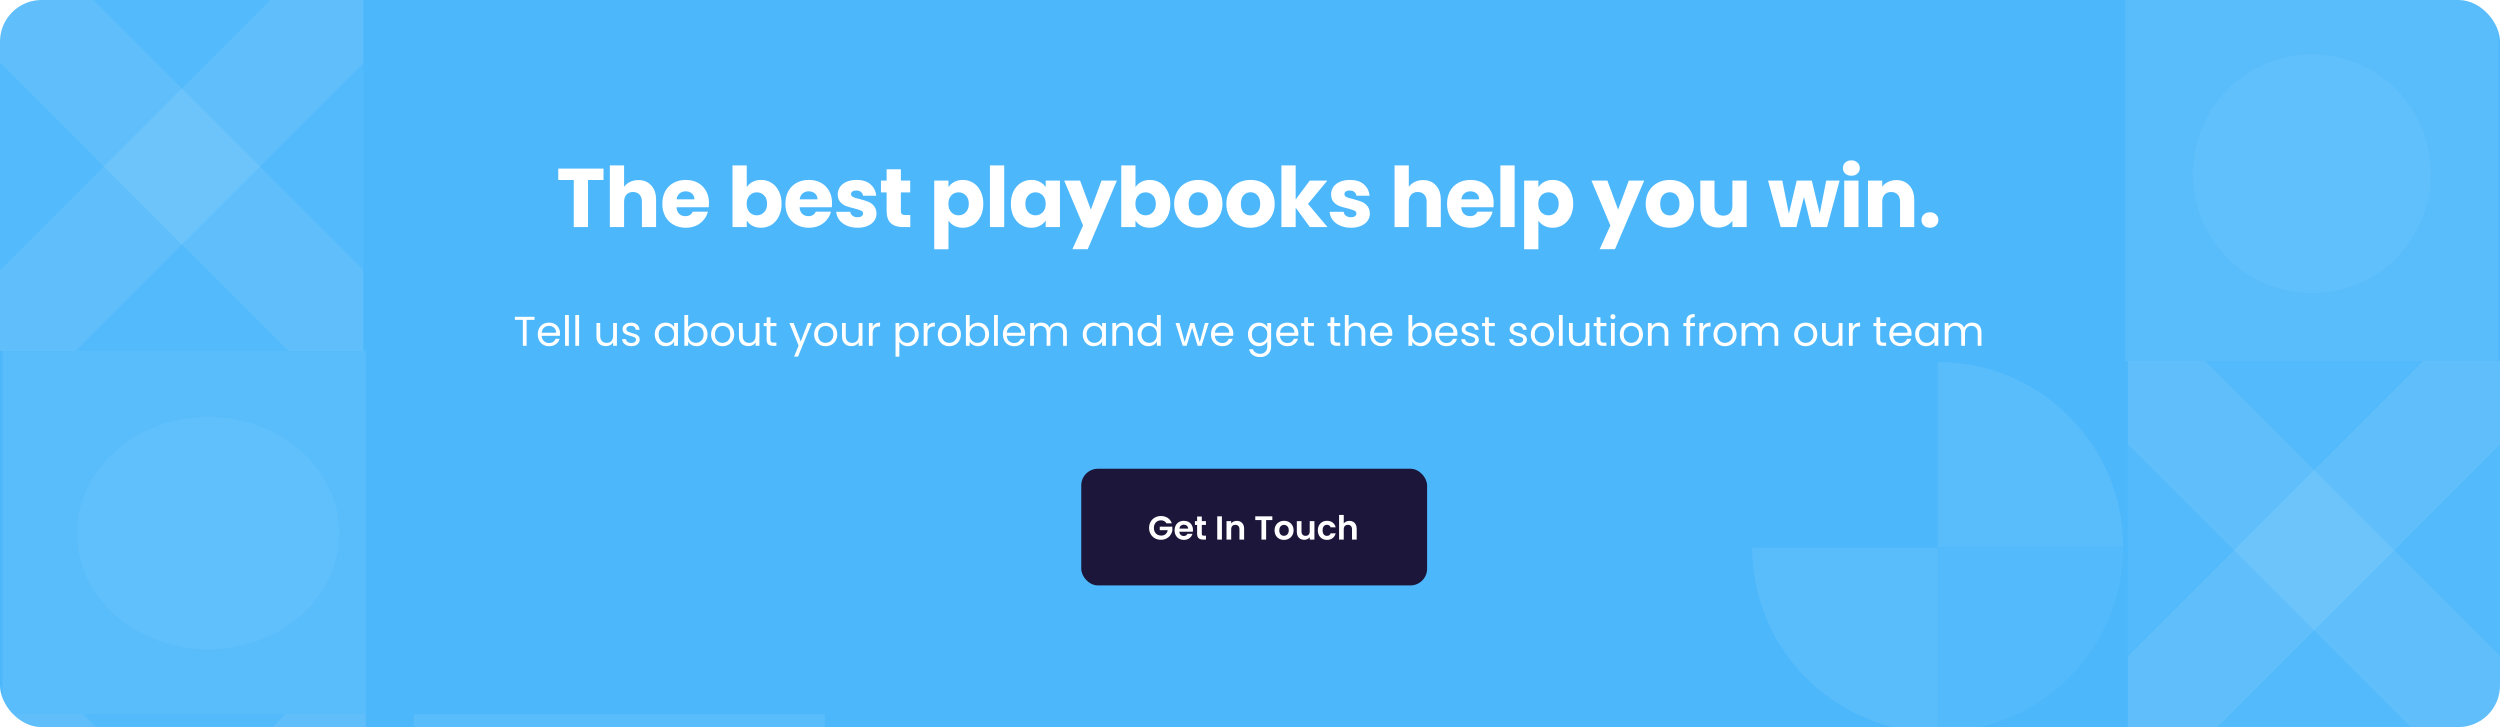 <svg width="1200" height="349" viewBox="0 0 1200 349" fill="none" xmlns="http://www.w3.org/2000/svg">
<g clip-path="url(#clip0_563_1544)">
<rect width="1200" height="349" rx="20" fill="#4CB7FB"/>
<rect x="175.588" y="342.821" width="174.411" height="174.411" transform="rotate(180 175.588 342.821)" fill="white" fill-opacity="0.08"/>
<path d="M99.922 200.097C65.167 200.097 36.992 225.078 36.992 255.894C36.992 286.71 65.167 311.691 99.922 311.691C134.678 311.691 162.854 286.71 162.854 255.894C162.854 225.078 134.678 200.097 99.922 200.097Z" fill="white" fill-opacity="0.04"/>
<path d="M198.592 430.027V342.822H395.852V517.232H198.592V430.027Z" fill="white" fill-opacity="0.08"/>
<g clip-path="url(#clip1_563_1544)">
<rect x="176.078" y="520.768" width="176.767" height="179.124" transform="rotate(180 176.078 520.768)" fill="white" fill-opacity="0.04"/>
<rect x="232.275" y="535.131" width="52.903" height="353.813" transform="rotate(135 232.275 535.131)" fill="white" fill-opacity="0.08"/>
<rect width="52.903" height="353.813" transform="matrix(0.707 0.707 0.707 -0.707 -55.316 535.131)" fill="white" fill-opacity="0.08"/>
</g>
<g clip-path="url(#clip2_563_1544)">
<rect x="174.895" y="171.946" width="176.767" height="179.124" transform="rotate(180 174.895 171.946)" fill="white" fill-opacity="0.04"/>
<rect x="231.098" y="186.31" width="52.903" height="353.813" transform="rotate(135 231.098 186.31)" fill="white" fill-opacity="0.08"/>
<rect width="52.903" height="353.813" transform="matrix(0.707 0.707 0.707 -0.707 -56.494 186.31)" fill="white" fill-opacity="0.08"/>
</g>
<path d="M289.689 80.92V86.4H282.249V109H275.409V86.4H267.969V80.92H289.689ZM306.441 86.44C309.001 86.44 311.055 87.293 312.601 89C314.148 90.68 314.921 93 314.921 95.96V109H308.121V96.88C308.121 95.387 307.735 94.227 306.961 93.4C306.188 92.573 305.148 92.16 303.841 92.16C302.535 92.16 301.495 92.573 300.721 93.4C299.948 94.227 299.561 95.387 299.561 96.88V109H292.721V79.4H299.561V89.68C300.255 88.693 301.201 87.907 302.401 87.32C303.601 86.733 304.948 86.44 306.441 86.44ZM340.315 97.48C340.315 98.12 340.275 98.787 340.195 99.48H324.715C324.821 100.867 325.261 101.933 326.035 102.68C326.835 103.4 327.808 103.76 328.955 103.76C330.661 103.76 331.848 103.04 332.515 101.6H339.795C339.421 103.067 338.741 104.387 337.755 105.56C336.795 106.733 335.581 107.653 334.115 108.32C332.648 108.987 331.008 109.32 329.195 109.32C327.008 109.32 325.061 108.853 323.355 107.92C321.648 106.987 320.315 105.653 319.355 103.92C318.395 102.187 317.915 100.16 317.915 97.84C317.915 95.52 318.381 93.493 319.315 91.76C320.275 90.027 321.608 88.693 323.315 87.76C325.021 86.827 326.981 86.36 329.195 86.36C331.355 86.36 333.275 86.813 334.955 87.72C336.635 88.627 337.941 89.92 338.875 91.6C339.835 93.28 340.315 95.24 340.315 97.48ZM333.315 95.68C333.315 94.507 332.915 93.573 332.115 92.88C331.315 92.187 330.315 91.84 329.115 91.84C327.968 91.84 326.995 92.173 326.195 92.84C325.421 93.507 324.941 94.453 324.755 95.68H333.315ZM358.44 89.84C359.08 88.8 360 87.96 361.2 87.32C362.4 86.68 363.773 86.36 365.32 86.36C367.16 86.36 368.826 86.827 370.32 87.76C371.813 88.693 372.986 90.027 373.84 91.76C374.72 93.493 375.16 95.507 375.16 97.8C375.16 100.093 374.72 102.12 373.84 103.88C372.986 105.613 371.813 106.96 370.32 107.92C368.826 108.853 367.16 109.32 365.32 109.32C363.746 109.32 362.373 109.013 361.2 108.4C360.026 107.76 359.106 106.92 358.44 105.88V109H351.6V79.4H358.44V89.84ZM368.2 97.8C368.2 96.093 367.72 94.76 366.76 93.8C365.826 92.813 364.666 92.32 363.28 92.32C361.92 92.32 360.76 92.813 359.8 93.8C358.866 94.787 358.4 96.133 358.4 97.84C358.4 99.547 358.866 100.893 359.8 101.88C360.76 102.867 361.92 103.36 363.28 103.36C364.64 103.36 365.8 102.867 366.76 101.88C367.72 100.867 368.2 99.507 368.2 97.8ZM399.388 97.48C399.388 98.12 399.348 98.787 399.268 99.48H383.788C383.895 100.867 384.335 101.933 385.108 102.68C385.908 103.4 386.881 103.76 388.028 103.76C389.735 103.76 390.921 103.04 391.588 101.6H398.868C398.495 103.067 397.815 104.387 396.828 105.56C395.868 106.733 394.655 107.653 393.188 108.32C391.721 108.987 390.081 109.32 388.268 109.32C386.081 109.32 384.135 108.853 382.428 107.92C380.721 106.987 379.388 105.653 378.428 103.92C377.468 102.187 376.988 100.16 376.988 97.84C376.988 95.52 377.455 93.493 378.388 91.76C379.348 90.027 380.681 88.693 382.388 87.76C384.095 86.827 386.055 86.36 388.268 86.36C390.428 86.36 392.348 86.813 394.028 87.72C395.708 88.627 397.015 89.92 397.948 91.6C398.908 93.28 399.388 95.24 399.388 97.48ZM392.388 95.68C392.388 94.507 391.988 93.573 391.188 92.88C390.388 92.187 389.388 91.84 388.188 91.84C387.041 91.84 386.068 92.173 385.268 92.84C384.495 93.507 384.015 94.453 383.828 95.68H392.388ZM411.676 109.32C409.73 109.32 407.996 108.987 406.476 108.32C404.956 107.653 403.756 106.747 402.876 105.6C401.996 104.427 401.503 103.12 401.396 101.68H408.156C408.236 102.453 408.596 103.08 409.236 103.56C409.876 104.04 410.663 104.28 411.596 104.28C412.45 104.28 413.103 104.12 413.556 103.8C414.036 103.453 414.276 103.013 414.276 102.48C414.276 101.84 413.943 101.373 413.276 101.08C412.61 100.76 411.53 100.413 410.036 100.04C408.436 99.667 407.103 99.28 406.036 98.88C404.97 98.453 404.05 97.8 403.276 96.92C402.503 96.013 402.116 94.8 402.116 93.28C402.116 92 402.463 90.84 403.156 89.8C403.876 88.733 404.916 87.893 406.276 87.28C407.663 86.667 409.303 86.36 411.196 86.36C413.996 86.36 416.196 87.053 417.796 88.44C419.423 89.827 420.356 91.667 420.596 93.96H414.276C414.17 93.187 413.823 92.573 413.236 92.12C412.676 91.667 411.93 91.44 410.996 91.44C410.196 91.44 409.583 91.6 409.156 91.92C408.73 92.213 408.516 92.627 408.516 93.16C408.516 93.8 408.85 94.28 409.516 94.6C410.21 94.92 411.276 95.24 412.716 95.56C414.37 95.987 415.716 96.413 416.756 96.84C417.796 97.24 418.703 97.907 419.476 98.84C420.276 99.747 420.69 100.973 420.716 102.52C420.716 103.827 420.343 105 419.596 106.04C418.876 107.053 417.823 107.853 416.436 108.44C415.076 109.027 413.49 109.32 411.676 109.32ZM436.941 103.2V109H433.461C430.981 109 429.048 108.4 427.661 107.2C426.274 105.973 425.581 103.987 425.581 101.24V92.36H422.861V86.68H425.581V81.24H432.421V86.68H436.901V92.36H432.421V101.32C432.421 101.987 432.581 102.467 432.901 102.76C433.221 103.053 433.754 103.2 434.501 103.2H436.941ZM455.268 89.84C455.934 88.8 456.854 87.96 458.028 87.32C459.201 86.68 460.574 86.36 462.148 86.36C463.988 86.36 465.654 86.827 467.148 87.76C468.641 88.693 469.814 90.027 470.668 91.76C471.548 93.493 471.988 95.507 471.988 97.8C471.988 100.093 471.548 102.12 470.668 103.88C469.814 105.613 468.641 106.96 467.148 107.92C465.654 108.853 463.988 109.32 462.148 109.32C460.601 109.32 459.228 109 458.028 108.36C456.854 107.72 455.934 106.893 455.268 105.88V119.64H448.428V86.68H455.268V89.84ZM465.028 97.8C465.028 96.093 464.548 94.76 463.588 93.8C462.654 92.813 461.494 92.32 460.108 92.32C458.748 92.32 457.588 92.813 456.628 93.8C455.694 94.787 455.228 96.133 455.228 97.84C455.228 99.547 455.694 100.893 456.628 101.88C457.588 102.867 458.748 103.36 460.108 103.36C461.468 103.36 462.628 102.867 463.588 101.88C464.548 100.867 465.028 99.507 465.028 97.8ZM482.016 79.4V109H475.176V79.4H482.016ZM485.213 97.8C485.213 95.507 485.64 93.493 486.493 91.76C487.373 90.027 488.56 88.693 490.053 87.76C491.546 86.827 493.213 86.36 495.053 86.36C496.626 86.36 498 86.68 499.173 87.32C500.373 87.96 501.293 88.8 501.933 89.84V86.68H508.773V109H501.933V105.84C501.266 106.88 500.333 107.72 499.133 108.36C497.96 109 496.586 109.32 495.013 109.32C493.2 109.32 491.546 108.853 490.053 107.92C488.56 106.96 487.373 105.613 486.493 103.88C485.64 102.12 485.213 100.093 485.213 97.8ZM501.933 97.84C501.933 96.133 501.453 94.787 500.493 93.8C499.56 92.813 498.413 92.32 497.053 92.32C495.693 92.32 494.533 92.813 493.573 93.8C492.64 94.76 492.173 96.093 492.173 97.8C492.173 99.507 492.64 100.867 493.573 101.88C494.533 102.867 495.693 103.36 497.053 103.36C498.413 103.36 499.56 102.867 500.493 101.88C501.453 100.893 501.933 99.547 501.933 97.84ZM536.121 86.68L522.121 119.6H514.761L519.881 108.24L510.801 86.68H518.441L523.601 100.64L528.721 86.68H536.121ZM545.035 89.84C545.675 88.8 546.595 87.96 547.795 87.32C548.995 86.68 550.368 86.36 551.915 86.36C553.755 86.36 555.422 86.827 556.915 87.76C558.408 88.693 559.582 90.027 560.435 91.76C561.315 93.493 561.755 95.507 561.755 97.8C561.755 100.093 561.315 102.12 560.435 103.88C559.582 105.613 558.408 106.96 556.915 107.92C555.422 108.853 553.755 109.32 551.915 109.32C550.342 109.32 548.968 109.013 547.795 108.4C546.622 107.76 545.702 106.92 545.035 105.88V109H538.195V79.4H545.035V89.84ZM554.795 97.8C554.795 96.093 554.315 94.76 553.355 93.8C552.422 92.813 551.262 92.32 549.875 92.32C548.515 92.32 547.355 92.813 546.395 93.8C545.462 94.787 544.995 96.133 544.995 97.84C544.995 99.547 545.462 100.893 546.395 101.88C547.355 102.867 548.515 103.36 549.875 103.36C551.235 103.36 552.395 102.867 553.355 101.88C554.315 100.867 554.795 99.507 554.795 97.8ZM575.103 109.32C572.917 109.32 570.943 108.853 569.183 107.92C567.45 106.987 566.077 105.653 565.063 103.92C564.077 102.187 563.583 100.16 563.583 97.84C563.583 95.547 564.09 93.533 565.103 91.8C566.117 90.04 567.503 88.693 569.263 87.76C571.023 86.827 572.997 86.36 575.183 86.36C577.37 86.36 579.343 86.827 581.103 87.76C582.863 88.693 584.25 90.04 585.263 91.8C586.277 93.533 586.783 95.547 586.783 97.84C586.783 100.133 586.263 102.16 585.223 103.92C584.21 105.653 582.81 106.987 581.023 107.92C579.263 108.853 577.29 109.32 575.103 109.32ZM575.103 103.4C576.41 103.4 577.517 102.92 578.423 101.96C579.357 101 579.823 99.627 579.823 97.84C579.823 96.053 579.37 94.68 578.463 93.72C577.583 92.76 576.49 92.28 575.183 92.28C573.85 92.28 572.743 92.76 571.863 93.72C570.983 94.653 570.543 96.027 570.543 97.84C570.543 99.627 570.97 101 571.823 101.96C572.703 102.92 573.797 103.4 575.103 103.4ZM600.172 109.32C597.985 109.32 596.012 108.853 594.252 107.92C592.519 106.987 591.145 105.653 590.132 103.92C589.145 102.187 588.652 100.16 588.652 97.84C588.652 95.547 589.159 93.533 590.172 91.8C591.185 90.04 592.572 88.693 594.332 87.76C596.092 86.827 598.065 86.36 600.252 86.36C602.439 86.36 604.412 86.827 606.172 87.76C607.932 88.693 609.319 90.04 610.332 91.8C611.345 93.533 611.852 95.547 611.852 97.84C611.852 100.133 611.332 102.16 610.292 103.92C609.279 105.653 607.879 106.987 606.092 107.92C604.332 108.853 602.359 109.32 600.172 109.32ZM600.172 103.4C601.479 103.4 602.585 102.92 603.492 101.96C604.425 101 604.892 99.627 604.892 97.84C604.892 96.053 604.439 94.68 603.532 93.72C602.652 92.76 601.559 92.28 600.252 92.28C598.919 92.28 597.812 92.76 596.932 93.72C596.052 94.653 595.612 96.027 595.612 97.84C595.612 99.627 596.039 101 596.892 101.96C597.772 102.92 598.865 103.4 600.172 103.4ZM628.721 109L621.921 99.64V109H615.081V79.4H621.921V95.76L628.681 86.68H637.121L627.841 97.88L637.201 109H628.721ZM648.487 109.32C646.541 109.32 644.807 108.987 643.287 108.32C641.767 107.653 640.567 106.747 639.687 105.6C638.807 104.427 638.314 103.12 638.207 101.68H644.967C645.047 102.453 645.407 103.08 646.047 103.56C646.687 104.04 647.474 104.28 648.407 104.28C649.261 104.28 649.914 104.12 650.367 103.8C650.847 103.453 651.087 103.013 651.087 102.48C651.087 101.84 650.754 101.373 650.087 101.08C649.421 100.76 648.341 100.413 646.847 100.04C645.247 99.667 643.914 99.28 642.847 98.88C641.781 98.453 640.861 97.8 640.087 96.92C639.314 96.013 638.927 94.8 638.927 93.28C638.927 92 639.274 90.84 639.967 89.8C640.687 88.733 641.727 87.893 643.087 87.28C644.474 86.667 646.114 86.36 648.007 86.36C650.807 86.36 653.007 87.053 654.607 88.44C656.234 89.827 657.167 91.667 657.407 93.96H651.087C650.981 93.187 650.634 92.573 650.047 92.12C649.487 91.667 648.741 91.44 647.807 91.44C647.007 91.44 646.394 91.6 645.967 91.92C645.541 92.213 645.327 92.627 645.327 93.16C645.327 93.8 645.661 94.28 646.327 94.6C647.021 94.92 648.087 95.24 649.527 95.56C651.181 95.987 652.527 96.413 653.567 96.84C654.607 97.24 655.514 97.907 656.287 98.84C657.087 99.747 657.501 100.973 657.527 102.52C657.527 103.827 657.154 105 656.407 106.04C655.687 107.053 654.634 107.853 653.247 108.44C651.887 109.027 650.301 109.32 648.487 109.32ZM683.109 86.44C685.669 86.44 687.722 87.293 689.269 89C690.815 90.68 691.589 93 691.589 95.96V109H684.789V96.88C684.789 95.387 684.402 94.227 683.629 93.4C682.855 92.573 681.815 92.16 680.509 92.16C679.202 92.16 678.162 92.573 677.389 93.4C676.615 94.227 676.229 95.387 676.229 96.88V109H669.389V79.4H676.229V89.68C676.922 88.693 677.869 87.907 679.069 87.32C680.269 86.733 681.615 86.44 683.109 86.44ZM716.982 97.48C716.982 98.12 716.942 98.787 716.862 99.48H701.382C701.488 100.867 701.928 101.933 702.702 102.68C703.502 103.4 704.475 103.76 705.622 103.76C707.328 103.76 708.515 103.04 709.182 101.6H716.462C716.088 103.067 715.408 104.387 714.422 105.56C713.462 106.733 712.248 107.653 710.782 108.32C709.315 108.987 707.675 109.32 705.862 109.32C703.675 109.32 701.728 108.853 700.022 107.92C698.315 106.987 696.982 105.653 696.022 103.92C695.062 102.187 694.582 100.16 694.582 97.84C694.582 95.52 695.048 93.493 695.982 91.76C696.942 90.027 698.275 88.693 699.982 87.76C701.688 86.827 703.648 86.36 705.862 86.36C708.022 86.36 709.942 86.813 711.622 87.72C713.302 88.627 714.608 89.92 715.542 91.6C716.502 93.28 716.982 95.24 716.982 97.48ZM709.982 95.68C709.982 94.507 709.582 93.573 708.782 92.88C707.982 92.187 706.982 91.84 705.782 91.84C704.635 91.84 703.662 92.173 702.862 92.84C702.088 93.507 701.608 94.453 701.422 95.68H709.982ZM727.03 79.4V109H720.19V79.4H727.03ZM738.427 89.84C739.094 88.8 740.014 87.96 741.187 87.32C742.36 86.68 743.734 86.36 745.307 86.36C747.147 86.36 748.814 86.827 750.307 87.76C751.8 88.693 752.974 90.027 753.827 91.76C754.707 93.493 755.147 95.507 755.147 97.8C755.147 100.093 754.707 102.12 753.827 103.88C752.974 105.613 751.8 106.96 750.307 107.92C748.814 108.853 747.147 109.32 745.307 109.32C743.76 109.32 742.387 109 741.187 108.36C740.014 107.72 739.094 106.893 738.427 105.88V119.64H731.587V86.68H738.427V89.84ZM748.187 97.8C748.187 96.093 747.707 94.76 746.747 93.8C745.814 92.813 744.654 92.32 743.267 92.32C741.907 92.32 740.747 92.813 739.787 93.8C738.854 94.787 738.387 96.133 738.387 97.84C738.387 99.547 738.854 100.893 739.787 101.88C740.747 102.867 741.907 103.36 743.267 103.36C744.627 103.36 745.787 102.867 746.747 101.88C747.707 100.867 748.187 99.507 748.187 97.8ZM789.212 86.68L775.212 119.6H767.852L772.972 108.24L763.892 86.68H771.532L776.692 100.64L781.812 86.68H789.212ZM801.445 109.32C799.259 109.32 797.285 108.853 795.525 107.92C793.792 106.987 792.419 105.653 791.405 103.92C790.419 102.187 789.925 100.16 789.925 97.84C789.925 95.547 790.432 93.533 791.445 91.8C792.459 90.04 793.845 88.693 795.605 87.76C797.365 86.827 799.339 86.36 801.525 86.36C803.712 86.36 805.685 86.827 807.445 87.76C809.205 88.693 810.592 90.04 811.605 91.8C812.619 93.533 813.125 95.547 813.125 97.84C813.125 100.133 812.605 102.16 811.565 103.92C810.552 105.653 809.152 106.987 807.365 107.92C805.605 108.853 803.632 109.32 801.445 109.32ZM801.445 103.4C802.752 103.4 803.859 102.92 804.765 101.96C805.699 101 806.165 99.627 806.165 97.84C806.165 96.053 805.712 94.68 804.805 93.72C803.925 92.76 802.832 92.28 801.525 92.28C800.192 92.28 799.085 92.76 798.205 93.72C797.325 94.653 796.885 96.027 796.885 97.84C796.885 99.627 797.312 101 798.165 101.96C799.045 102.92 800.139 103.4 801.445 103.4ZM838.394 86.68V109H831.554V105.96C830.861 106.947 829.914 107.747 828.714 108.36C827.541 108.947 826.234 109.24 824.794 109.24C823.088 109.24 821.581 108.867 820.274 108.12C818.968 107.347 817.954 106.24 817.234 104.8C816.514 103.36 816.154 101.667 816.154 99.72V86.68H822.954V98.8C822.954 100.293 823.341 101.453 824.114 102.28C824.888 103.107 825.928 103.52 827.234 103.52C828.568 103.52 829.621 103.107 830.394 102.28C831.168 101.453 831.554 100.293 831.554 98.8V86.68H838.394ZM883.024 86.68L876.984 109H869.424L865.904 94.52L862.264 109H854.744L848.664 86.68H855.504L858.664 102.64L862.424 86.68H869.664L873.464 102.56L876.584 86.68H883.024ZM888.672 84.36C887.472 84.36 886.486 84.013 885.712 83.32C884.966 82.6 884.592 81.72 884.592 80.68C884.592 79.613 884.966 78.733 885.712 78.04C886.486 77.32 887.472 76.96 888.672 76.96C889.846 76.96 890.806 77.32 891.552 78.04C892.326 78.733 892.712 79.613 892.712 80.68C892.712 81.72 892.326 82.6 891.552 83.32C890.806 84.013 889.846 84.36 888.672 84.36ZM892.072 86.68V109H885.232V86.68H892.072ZM910.229 86.44C912.843 86.44 914.923 87.293 916.469 89C918.043 90.68 918.829 93 918.829 95.96V109H912.029V96.88C912.029 95.387 911.643 94.227 910.869 93.4C910.096 92.573 909.056 92.16 907.749 92.16C906.443 92.16 905.403 92.573 904.629 93.4C903.856 94.227 903.469 95.387 903.469 96.88V109H896.629V86.68H903.469V89.64C904.163 88.653 905.096 87.88 906.269 87.32C907.443 86.733 908.763 86.44 910.229 86.44ZM926.382 109.32C925.182 109.32 924.196 108.973 923.422 108.28C922.676 107.56 922.302 106.68 922.302 105.64C922.302 104.573 922.676 103.68 923.422 102.96C924.196 102.24 925.182 101.88 926.382 101.88C927.556 101.88 928.516 102.24 929.262 102.96C930.036 103.68 930.422 104.573 930.422 105.64C930.422 106.68 930.036 107.56 929.262 108.28C928.516 108.973 927.556 109.32 926.382 109.32Z" fill="white"/>
<path d="M256.583 152.06V153.54H252.783V166H250.963V153.54H247.143V152.06H256.583ZM268.823 160.1C268.823 160.447 268.803 160.813 268.763 161.2H260.003C260.07 162.28 260.437 163.127 261.103 163.74C261.783 164.34 262.603 164.64 263.563 164.64C264.35 164.64 265.003 164.46 265.523 164.1C266.057 163.727 266.43 163.233 266.643 162.62H268.603C268.31 163.673 267.723 164.533 266.843 165.2C265.963 165.853 264.87 166.18 263.563 166.18C262.523 166.18 261.59 165.947 260.763 165.48C259.95 165.013 259.31 164.353 258.843 163.5C258.377 162.633 258.143 161.633 258.143 160.5C258.143 159.367 258.37 158.373 258.823 157.52C259.277 156.667 259.91 156.013 260.723 155.56C261.55 155.093 262.497 154.86 263.563 154.86C264.603 154.86 265.523 155.087 266.323 155.54C267.123 155.993 267.737 156.62 268.163 157.42C268.603 158.207 268.823 159.1 268.823 160.1ZM266.943 159.72C266.943 159.027 266.79 158.433 266.483 157.94C266.177 157.433 265.757 157.053 265.223 156.8C264.703 156.533 264.123 156.4 263.483 156.4C262.563 156.4 261.777 156.693 261.123 157.28C260.483 157.867 260.117 158.68 260.023 159.72H266.943ZM273.046 151.2V166H271.226V151.2H273.046ZM277.967 151.2V166H276.147V151.2H277.967ZM296.121 155.04V166H294.301V164.38C293.955 164.94 293.468 165.38 292.841 165.7C292.228 166.007 291.548 166.16 290.801 166.16C289.948 166.16 289.181 165.987 288.501 165.64C287.821 165.28 287.281 164.747 286.881 164.04C286.495 163.333 286.301 162.473 286.301 161.46V155.04H288.101V161.22C288.101 162.3 288.375 163.133 288.921 163.72C289.468 164.293 290.215 164.58 291.161 164.58C292.135 164.58 292.901 164.28 293.461 163.68C294.021 163.08 294.301 162.207 294.301 161.06V155.04H296.121ZM303.074 166.18C302.234 166.18 301.481 166.04 300.814 165.76C300.148 165.467 299.621 165.067 299.234 164.56C298.848 164.04 298.634 163.447 298.594 162.78H300.474C300.528 163.327 300.781 163.773 301.234 164.12C301.701 164.467 302.308 164.64 303.054 164.64C303.748 164.64 304.294 164.487 304.694 164.18C305.094 163.873 305.294 163.487 305.294 163.02C305.294 162.54 305.081 162.187 304.654 161.96C304.228 161.72 303.568 161.487 302.674 161.26C301.861 161.047 301.194 160.833 300.674 160.62C300.168 160.393 299.728 160.067 299.354 159.64C298.994 159.2 298.814 158.627 298.814 157.92C298.814 157.36 298.981 156.847 299.314 156.38C299.648 155.913 300.121 155.547 300.734 155.28C301.348 155 302.048 154.86 302.834 154.86C304.048 154.86 305.028 155.167 305.774 155.78C306.521 156.393 306.921 157.233 306.974 158.3H305.154C305.114 157.727 304.881 157.267 304.454 156.92C304.041 156.573 303.481 156.4 302.774 156.4C302.121 156.4 301.601 156.54 301.214 156.82C300.828 157.1 300.634 157.467 300.634 157.92C300.634 158.28 300.748 158.58 300.974 158.82C301.214 159.047 301.508 159.233 301.854 159.38C302.214 159.513 302.708 159.667 303.334 159.84C304.121 160.053 304.761 160.267 305.254 160.48C305.748 160.68 306.168 160.987 306.514 161.4C306.874 161.813 307.061 162.353 307.074 163.02C307.074 163.62 306.908 164.16 306.574 164.64C306.241 165.12 305.768 165.5 305.154 165.78C304.554 166.047 303.861 166.18 303.074 166.18ZM314.296 160.48C314.296 159.36 314.522 158.38 314.976 157.54C315.429 156.687 316.049 156.027 316.836 155.56C317.636 155.093 318.522 154.86 319.496 154.86C320.456 154.86 321.289 155.067 321.996 155.48C322.702 155.893 323.229 156.413 323.576 157.04V155.04H325.416V166H323.576V163.96C323.216 164.6 322.676 165.133 321.956 165.56C321.249 165.973 320.422 166.18 319.476 166.18C318.502 166.18 317.622 165.94 316.836 165.46C316.049 164.98 315.429 164.307 314.976 163.44C314.522 162.573 314.296 161.587 314.296 160.48ZM323.576 160.5C323.576 159.673 323.409 158.953 323.076 158.34C322.742 157.727 322.289 157.26 321.716 156.94C321.156 156.607 320.536 156.44 319.856 156.44C319.176 156.44 318.556 156.6 317.996 156.92C317.436 157.24 316.989 157.707 316.656 158.32C316.322 158.933 316.156 159.653 316.156 160.48C316.156 161.32 316.322 162.053 316.656 162.68C316.989 163.293 317.436 163.767 317.996 164.1C318.556 164.42 319.176 164.58 319.856 164.58C320.536 164.58 321.156 164.42 321.716 164.1C322.289 163.767 322.742 163.293 323.076 162.68C323.409 162.053 323.576 161.327 323.576 160.5ZM330.311 157.08C330.685 156.427 331.231 155.893 331.951 155.48C332.671 155.067 333.491 154.86 334.411 154.86C335.398 154.86 336.285 155.093 337.071 155.56C337.858 156.027 338.478 156.687 338.931 157.54C339.385 158.38 339.611 159.36 339.611 160.48C339.611 161.587 339.385 162.573 338.931 163.44C338.478 164.307 337.851 164.98 337.051 165.46C336.265 165.94 335.385 166.18 334.411 166.18C333.465 166.18 332.631 165.973 331.911 165.56C331.205 165.147 330.671 164.62 330.311 163.98V166H328.491V151.2H330.311V157.08ZM337.751 160.48C337.751 159.653 337.585 158.933 337.251 158.32C336.918 157.707 336.465 157.24 335.891 156.92C335.331 156.6 334.711 156.44 334.031 156.44C333.365 156.44 332.745 156.607 332.171 156.94C331.611 157.26 331.158 157.733 330.811 158.36C330.478 158.973 330.311 159.687 330.311 160.5C330.311 161.327 330.478 162.053 330.811 162.68C331.158 163.293 331.611 163.767 332.171 164.1C332.745 164.42 333.365 164.58 334.031 164.58C334.711 164.58 335.331 164.42 335.891 164.1C336.465 163.767 336.918 163.293 337.251 162.68C337.585 162.053 337.751 161.32 337.751 160.48ZM346.787 166.18C345.76 166.18 344.827 165.947 343.987 165.48C343.16 165.013 342.507 164.353 342.027 163.5C341.56 162.633 341.327 161.633 341.327 160.5C341.327 159.38 341.567 158.393 342.047 157.54C342.54 156.673 343.207 156.013 344.047 155.56C344.887 155.093 345.827 154.86 346.867 154.86C347.907 154.86 348.847 155.093 349.687 155.56C350.527 156.013 351.187 156.667 351.667 157.52C352.16 158.373 352.407 159.367 352.407 160.5C352.407 161.633 352.153 162.633 351.647 163.5C351.153 164.353 350.48 165.013 349.627 165.48C348.773 165.947 347.827 166.18 346.787 166.18ZM346.787 164.58C347.44 164.58 348.053 164.427 348.627 164.12C349.2 163.813 349.66 163.353 350.007 162.74C350.367 162.127 350.547 161.38 350.547 160.5C350.547 159.62 350.373 158.873 350.027 158.26C349.68 157.647 349.227 157.193 348.667 156.9C348.107 156.593 347.5 156.44 346.847 156.44C346.18 156.44 345.567 156.593 345.007 156.9C344.46 157.193 344.02 157.647 343.687 158.26C343.353 158.873 343.187 159.62 343.187 160.5C343.187 161.393 343.347 162.147 343.667 162.76C344 163.373 344.44 163.833 344.987 164.14C345.533 164.433 346.133 164.58 346.787 164.58ZM364.52 155.04V166H362.7V164.38C362.353 164.94 361.866 165.38 361.24 165.7C360.626 166.007 359.946 166.16 359.2 166.16C358.346 166.16 357.58 165.987 356.9 165.64C356.22 165.28 355.68 164.747 355.28 164.04C354.893 163.333 354.7 162.473 354.7 161.46V155.04H356.5V161.22C356.5 162.3 356.773 163.133 357.32 163.72C357.866 164.293 358.613 164.58 359.56 164.58C360.533 164.58 361.3 164.28 361.86 163.68C362.42 163.08 362.7 162.207 362.7 161.06V155.04H364.52ZM369.813 156.54V163C369.813 163.533 369.926 163.913 370.153 164.14C370.379 164.353 370.773 164.46 371.333 164.46H372.673V166H371.033C370.019 166 369.259 165.767 368.753 165.3C368.246 164.833 367.993 164.067 367.993 163V156.54H366.573V155.04H367.993V152.28H369.813V155.04H372.673V156.54H369.813ZM389.65 155.04L383.05 171.16H381.17L383.33 165.88L378.91 155.04H380.93L384.37 163.92L387.77 155.04H389.65ZM396.259 166.18C395.233 166.18 394.299 165.947 393.459 165.48C392.633 165.013 391.979 164.353 391.499 163.5C391.033 162.633 390.799 161.633 390.799 160.5C390.799 159.38 391.039 158.393 391.519 157.54C392.013 156.673 392.679 156.013 393.519 155.56C394.359 155.093 395.299 154.86 396.339 154.86C397.379 154.86 398.319 155.093 399.159 155.56C399.999 156.013 400.659 156.667 401.139 157.52C401.633 158.373 401.879 159.367 401.879 160.5C401.879 161.633 401.626 162.633 401.119 163.5C400.626 164.353 399.953 165.013 399.099 165.48C398.246 165.947 397.299 166.18 396.259 166.18ZM396.259 164.58C396.913 164.58 397.526 164.427 398.099 164.12C398.673 163.813 399.133 163.353 399.479 162.74C399.839 162.127 400.019 161.38 400.019 160.5C400.019 159.62 399.846 158.873 399.499 158.26C399.153 157.647 398.699 157.193 398.139 156.9C397.579 156.593 396.973 156.44 396.319 156.44C395.653 156.44 395.039 156.593 394.479 156.9C393.933 157.193 393.493 157.647 393.159 158.26C392.826 158.873 392.659 159.62 392.659 160.5C392.659 161.393 392.819 162.147 393.139 162.76C393.473 163.373 393.913 163.833 394.459 164.14C395.006 164.433 395.606 164.58 396.259 164.58ZM413.992 155.04V166H412.172V164.38C411.826 164.94 411.339 165.38 410.712 165.7C410.099 166.007 409.419 166.16 408.672 166.16C407.819 166.16 407.052 165.987 406.372 165.64C405.692 165.28 405.152 164.747 404.752 164.04C404.366 163.333 404.172 162.473 404.172 161.46V155.04H405.972V161.22C405.972 162.3 406.246 163.133 406.792 163.72C407.339 164.293 408.086 164.58 409.032 164.58C410.006 164.58 410.772 164.28 411.332 163.68C411.892 163.08 412.172 162.207 412.172 161.06V155.04H413.992ZM418.885 156.82C419.205 156.193 419.659 155.707 420.245 155.36C420.845 155.013 421.572 154.84 422.425 154.84V156.72H421.945C419.905 156.72 418.885 157.827 418.885 160.04V166H417.065V155.04H418.885V156.82ZM431.678 157.06C432.038 156.433 432.572 155.913 433.278 155.5C433.998 155.073 434.832 154.86 435.778 154.86C436.752 154.86 437.632 155.093 438.418 155.56C439.218 156.027 439.845 156.687 440.298 157.54C440.752 158.38 440.978 159.36 440.978 160.48C440.978 161.587 440.752 162.573 440.298 163.44C439.845 164.307 439.218 164.98 438.418 165.46C437.632 165.94 436.752 166.18 435.778 166.18C434.845 166.18 434.018 165.973 433.298 165.56C432.592 165.133 432.052 164.607 431.678 163.98V171.2H429.858V155.04H431.678V157.06ZM439.118 160.48C439.118 159.653 438.952 158.933 438.618 158.32C438.285 157.707 437.832 157.24 437.258 156.92C436.698 156.6 436.078 156.44 435.398 156.44C434.732 156.44 434.112 156.607 433.538 156.94C432.978 157.26 432.525 157.733 432.178 158.36C431.845 158.973 431.678 159.687 431.678 160.5C431.678 161.327 431.845 162.053 432.178 162.68C432.525 163.293 432.978 163.767 433.538 164.1C434.112 164.42 434.732 164.58 435.398 164.58C436.078 164.58 436.698 164.42 437.258 164.1C437.832 163.767 438.285 163.293 438.618 162.68C438.952 162.053 439.118 161.32 439.118 160.48ZM445.194 156.82C445.514 156.193 445.967 155.707 446.554 155.36C447.154 155.013 447.881 154.84 448.734 154.84V156.72H448.254C446.214 156.72 445.194 157.827 445.194 160.04V166H443.374V155.04H445.194V156.82ZM455.615 166.18C454.588 166.18 453.655 165.947 452.815 165.48C451.988 165.013 451.335 164.353 450.855 163.5C450.388 162.633 450.155 161.633 450.155 160.5C450.155 159.38 450.395 158.393 450.875 157.54C451.368 156.673 452.035 156.013 452.875 155.56C453.715 155.093 454.655 154.86 455.695 154.86C456.735 154.86 457.675 155.093 458.515 155.56C459.355 156.013 460.015 156.667 460.495 157.52C460.988 158.373 461.235 159.367 461.235 160.5C461.235 161.633 460.982 162.633 460.475 163.5C459.982 164.353 459.308 165.013 458.455 165.48C457.602 165.947 456.655 166.18 455.615 166.18ZM455.615 164.58C456.268 164.58 456.882 164.427 457.455 164.12C458.028 163.813 458.488 163.353 458.835 162.74C459.195 162.127 459.375 161.38 459.375 160.5C459.375 159.62 459.202 158.873 458.855 158.26C458.508 157.647 458.055 157.193 457.495 156.9C456.935 156.593 456.328 156.44 455.675 156.44C455.008 156.44 454.395 156.593 453.835 156.9C453.288 157.193 452.848 157.647 452.515 158.26C452.182 158.873 452.015 159.62 452.015 160.5C452.015 161.393 452.175 162.147 452.495 162.76C452.828 163.373 453.268 163.833 453.815 164.14C454.362 164.433 454.962 164.58 455.615 164.58ZM465.448 157.08C465.821 156.427 466.368 155.893 467.088 155.48C467.808 155.067 468.628 154.86 469.548 154.86C470.535 154.86 471.421 155.093 472.208 155.56C472.995 156.027 473.615 156.687 474.068 157.54C474.521 158.38 474.748 159.36 474.748 160.48C474.748 161.587 474.521 162.573 474.068 163.44C473.615 164.307 472.988 164.98 472.188 165.46C471.401 165.94 470.521 166.18 469.548 166.18C468.601 166.18 467.768 165.973 467.048 165.56C466.341 165.147 465.808 164.62 465.448 163.98V166H463.628V151.2H465.448V157.08ZM472.888 160.48C472.888 159.653 472.721 158.933 472.388 158.32C472.055 157.707 471.601 157.24 471.028 156.92C470.468 156.6 469.848 156.44 469.168 156.44C468.501 156.44 467.881 156.607 467.308 156.94C466.748 157.26 466.295 157.733 465.948 158.36C465.615 158.973 465.448 159.687 465.448 160.5C465.448 161.327 465.615 162.053 465.948 162.68C466.295 163.293 466.748 163.767 467.308 164.1C467.881 164.42 468.501 164.58 469.168 164.58C469.848 164.58 470.468 164.42 471.028 164.1C471.601 163.767 472.055 163.293 472.388 162.68C472.721 162.053 472.888 161.32 472.888 160.48ZM478.964 151.2V166H477.144V151.2H478.964ZM492.065 160.1C492.065 160.447 492.045 160.813 492.005 161.2H483.245C483.312 162.28 483.679 163.127 484.345 163.74C485.025 164.34 485.845 164.64 486.805 164.64C487.592 164.64 488.245 164.46 488.765 164.1C489.299 163.727 489.672 163.233 489.885 162.62H491.845C491.552 163.673 490.965 164.533 490.085 165.2C489.205 165.853 488.112 166.18 486.805 166.18C485.765 166.18 484.832 165.947 484.005 165.48C483.192 165.013 482.552 164.353 482.085 163.5C481.619 162.633 481.385 161.633 481.385 160.5C481.385 159.367 481.612 158.373 482.065 157.52C482.519 156.667 483.152 156.013 483.965 155.56C484.792 155.093 485.739 154.86 486.805 154.86C487.845 154.86 488.765 155.087 489.565 155.54C490.365 155.993 490.979 156.62 491.405 157.42C491.845 158.207 492.065 159.1 492.065 160.1ZM490.185 159.72C490.185 159.027 490.032 158.433 489.725 157.94C489.419 157.433 488.999 157.053 488.465 156.8C487.945 156.533 487.365 156.4 486.725 156.4C485.805 156.4 485.019 156.693 484.365 157.28C483.725 157.867 483.359 158.68 483.265 159.72H490.185ZM507.648 154.84C508.501 154.84 509.261 155.02 509.928 155.38C510.594 155.727 511.121 156.253 511.508 156.96C511.894 157.667 512.088 158.527 512.088 159.54V166H510.288V159.8C510.288 158.707 510.014 157.873 509.468 157.3C508.934 156.713 508.208 156.42 507.288 156.42C506.341 156.42 505.588 156.727 505.028 157.34C504.468 157.94 504.188 158.813 504.188 159.96V166H502.388V159.8C502.388 158.707 502.114 157.873 501.568 157.3C501.034 156.713 500.308 156.42 499.388 156.42C498.441 156.42 497.688 156.727 497.128 157.34C496.568 157.94 496.288 158.813 496.288 159.96V166H494.468V155.04H496.288V156.62C496.648 156.047 497.128 155.607 497.728 155.3C498.341 154.993 499.014 154.84 499.748 154.84C500.668 154.84 501.481 155.047 502.188 155.46C502.894 155.873 503.421 156.48 503.768 157.28C504.074 156.507 504.581 155.907 505.288 155.48C505.994 155.053 506.781 154.84 507.648 154.84ZM519.725 160.48C519.725 159.36 519.952 158.38 520.405 157.54C520.859 156.687 521.479 156.027 522.265 155.56C523.065 155.093 523.952 154.86 524.925 154.86C525.885 154.86 526.719 155.067 527.425 155.48C528.132 155.893 528.659 156.413 529.005 157.04V155.04H530.845V166H529.005V163.96C528.645 164.6 528.105 165.133 527.385 165.56C526.679 165.973 525.852 166.18 524.905 166.18C523.932 166.18 523.052 165.94 522.265 165.46C521.479 164.98 520.859 164.307 520.405 163.44C519.952 162.573 519.725 161.587 519.725 160.48ZM529.005 160.5C529.005 159.673 528.839 158.953 528.505 158.34C528.172 157.727 527.719 157.26 527.145 156.94C526.585 156.607 525.965 156.44 525.285 156.44C524.605 156.44 523.985 156.6 523.425 156.92C522.865 157.24 522.419 157.707 522.085 158.32C521.752 158.933 521.585 159.653 521.585 160.48C521.585 161.32 521.752 162.053 522.085 162.68C522.419 163.293 522.865 163.767 523.425 164.1C523.985 164.42 524.605 164.58 525.285 164.58C525.965 164.58 526.585 164.42 527.145 164.1C527.719 163.767 528.172 163.293 528.505 162.68C528.839 162.053 529.005 161.327 529.005 160.5ZM539.261 154.84C540.594 154.84 541.674 155.247 542.501 156.06C543.328 156.86 543.741 158.02 543.741 159.54V166H541.941V159.8C541.941 158.707 541.668 157.873 541.121 157.3C540.574 156.713 539.828 156.42 538.881 156.42C537.921 156.42 537.154 156.72 536.581 157.32C536.021 157.92 535.741 158.793 535.741 159.94V166H533.921V155.04H535.741V156.6C536.101 156.04 536.588 155.607 537.201 155.3C537.828 154.993 538.514 154.84 539.261 154.84ZM546.034 160.48C546.034 159.36 546.26 158.38 546.714 157.54C547.167 156.687 547.787 156.027 548.574 155.56C549.374 155.093 550.267 154.86 551.254 154.86C552.107 154.86 552.9 155.06 553.634 155.46C554.367 155.847 554.927 156.36 555.314 157V151.2H557.154V166H555.314V163.94C554.954 164.593 554.42 165.133 553.714 165.56C553.007 165.973 552.18 166.18 551.234 166.18C550.26 166.18 549.374 165.94 548.574 165.46C547.787 164.98 547.167 164.307 546.714 163.44C546.26 162.573 546.034 161.587 546.034 160.48ZM555.314 160.5C555.314 159.673 555.147 158.953 554.814 158.34C554.48 157.727 554.027 157.26 553.454 156.94C552.894 156.607 552.274 156.44 551.594 156.44C550.914 156.44 550.294 156.6 549.734 156.92C549.174 157.24 548.727 157.707 548.394 158.32C548.06 158.933 547.894 159.653 547.894 160.48C547.894 161.32 548.06 162.053 548.394 162.68C548.727 163.293 549.174 163.767 549.734 164.1C550.294 164.42 550.914 164.58 551.594 164.58C552.274 164.58 552.894 164.42 553.454 164.1C554.027 163.767 554.48 163.293 554.814 162.68C555.147 162.053 555.314 161.327 555.314 160.5ZM580.161 155.04L576.741 166H574.861L572.221 157.3L569.581 166H567.701L564.261 155.04H566.121L568.641 164.24L571.361 155.04H573.221L575.881 164.26L578.361 155.04H580.161ZM591.968 160.1C591.968 160.447 591.948 160.813 591.908 161.2H583.148C583.214 162.28 583.581 163.127 584.248 163.74C584.928 164.34 585.748 164.64 586.708 164.64C587.494 164.64 588.148 164.46 588.668 164.1C589.201 163.727 589.574 163.233 589.788 162.62H591.748C591.454 163.673 590.868 164.533 589.988 165.2C589.108 165.853 588.014 166.18 586.708 166.18C585.668 166.18 584.734 165.947 583.908 165.48C583.094 165.013 582.454 164.353 581.988 163.5C581.521 162.633 581.288 161.633 581.288 160.5C581.288 159.367 581.514 158.373 581.968 157.52C582.421 156.667 583.054 156.013 583.868 155.56C584.694 155.093 585.641 154.86 586.708 154.86C587.748 154.86 588.668 155.087 589.468 155.54C590.268 155.993 590.881 156.62 591.308 157.42C591.748 158.207 591.968 159.1 591.968 160.1ZM590.088 159.72C590.088 159.027 589.934 158.433 589.628 157.94C589.321 157.433 588.901 157.053 588.368 156.8C587.848 156.533 587.268 156.4 586.628 156.4C585.708 156.4 584.921 156.693 584.268 157.28C583.628 157.867 583.261 158.68 583.168 159.72H590.088ZM604.222 154.86C605.169 154.86 605.995 155.067 606.702 155.48C607.422 155.893 607.955 156.413 608.302 157.04V155.04H610.142V166.24C610.142 167.24 609.929 168.127 609.502 168.9C609.075 169.687 608.462 170.3 607.662 170.74C606.875 171.18 605.955 171.4 604.902 171.4C603.462 171.4 602.262 171.06 601.302 170.38C600.342 169.7 599.775 168.773 599.602 167.6H601.402C601.602 168.267 602.015 168.8 602.642 169.2C603.269 169.613 604.022 169.82 604.902 169.82C605.902 169.82 606.715 169.507 607.342 168.88C607.982 168.253 608.302 167.373 608.302 166.24V163.94C607.942 164.58 607.409 165.113 606.702 165.54C605.995 165.967 605.169 166.18 604.222 166.18C603.249 166.18 602.362 165.94 601.562 165.46C600.775 164.98 600.155 164.307 599.702 163.44C599.249 162.573 599.022 161.587 599.022 160.48C599.022 159.36 599.249 158.38 599.702 157.54C600.155 156.687 600.775 156.027 601.562 155.56C602.362 155.093 603.249 154.86 604.222 154.86ZM608.302 160.5C608.302 159.673 608.135 158.953 607.802 158.34C607.469 157.727 607.015 157.26 606.442 156.94C605.882 156.607 605.262 156.44 604.582 156.44C603.902 156.44 603.282 156.6 602.722 156.92C602.162 157.24 601.715 157.707 601.382 158.32C601.049 158.933 600.882 159.653 600.882 160.48C600.882 161.32 601.049 162.053 601.382 162.68C601.715 163.293 602.162 163.767 602.722 164.1C603.282 164.42 603.902 164.58 604.582 164.58C605.262 164.58 605.882 164.42 606.442 164.1C607.015 163.767 607.469 163.293 607.802 162.68C608.135 162.053 608.302 161.327 608.302 160.5ZM623.218 160.1C623.218 160.447 623.198 160.813 623.158 161.2H614.398C614.464 162.28 614.831 163.127 615.498 163.74C616.178 164.34 616.998 164.64 617.958 164.64C618.744 164.64 619.398 164.46 619.918 164.1C620.451 163.727 620.824 163.233 621.038 162.62H622.998C622.704 163.673 622.118 164.533 621.238 165.2C620.358 165.853 619.264 166.18 617.958 166.18C616.918 166.18 615.984 165.947 615.158 165.48C614.344 165.013 613.704 164.353 613.238 163.5C612.771 162.633 612.538 161.633 612.538 160.5C612.538 159.367 612.764 158.373 613.218 157.52C613.671 156.667 614.304 156.013 615.118 155.56C615.944 155.093 616.891 154.86 617.958 154.86C618.998 154.86 619.918 155.087 620.718 155.54C621.518 155.993 622.131 156.62 622.558 157.42C622.998 158.207 623.218 159.1 623.218 160.1ZM621.338 159.72C621.338 159.027 621.184 158.433 620.878 157.94C620.571 157.433 620.151 157.053 619.618 156.8C619.098 156.533 618.518 156.4 617.878 156.4C616.958 156.4 616.171 156.693 615.518 157.28C614.878 157.867 614.511 158.68 614.418 159.72H621.338ZM627.84 156.54V163C627.84 163.533 627.953 163.913 628.18 164.14C628.407 164.353 628.8 164.46 629.36 164.46H630.7V166H629.06C628.047 166 627.287 165.767 626.78 165.3C626.273 164.833 626.02 164.067 626.02 163V156.54H624.6V155.04H626.02V152.28H627.84V155.04H630.7V156.54H627.84ZM640.457 156.54V163C640.457 163.533 640.571 163.913 640.797 164.14C641.024 164.353 641.417 164.46 641.977 164.46H643.317V166H641.677C640.664 166 639.904 165.767 639.397 165.3C638.891 164.833 638.637 164.067 638.637 163V156.54H637.217V155.04H638.637V152.28H640.457V155.04H643.317V156.54H640.457ZM650.962 154.84C651.789 154.84 652.536 155.02 653.202 155.38C653.869 155.727 654.389 156.253 654.762 156.96C655.149 157.667 655.342 158.527 655.342 159.54V166H653.542V159.8C653.542 158.707 653.269 157.873 652.722 157.3C652.176 156.713 651.429 156.42 650.482 156.42C649.522 156.42 648.756 156.72 648.182 157.32C647.622 157.92 647.342 158.793 647.342 159.94V166H645.522V151.2H647.342V156.6C647.702 156.04 648.196 155.607 648.822 155.3C649.462 154.993 650.176 154.84 650.962 154.84ZM668.315 160.1C668.315 160.447 668.295 160.813 668.255 161.2H659.495C659.562 162.28 659.929 163.127 660.595 163.74C661.275 164.34 662.095 164.64 663.055 164.64C663.842 164.64 664.495 164.46 665.015 164.1C665.549 163.727 665.922 163.233 666.135 162.62H668.095C667.802 163.673 667.215 164.533 666.335 165.2C665.455 165.853 664.362 166.18 663.055 166.18C662.015 166.18 661.082 165.947 660.255 165.48C659.442 165.013 658.802 164.353 658.335 163.5C657.869 162.633 657.635 161.633 657.635 160.5C657.635 159.367 657.862 158.373 658.315 157.52C658.769 156.667 659.402 156.013 660.215 155.56C661.042 155.093 661.989 154.86 663.055 154.86C664.095 154.86 665.015 155.087 665.815 155.54C666.615 155.993 667.229 156.62 667.655 157.42C668.095 158.207 668.315 159.1 668.315 160.1ZM666.435 159.72C666.435 159.027 666.282 158.433 665.975 157.94C665.669 157.433 665.249 157.053 664.715 156.8C664.195 156.533 663.615 156.4 662.975 156.4C662.055 156.4 661.269 156.693 660.615 157.28C659.975 157.867 659.609 158.68 659.515 159.72H666.435ZM677.87 157.08C678.243 156.427 678.79 155.893 679.51 155.48C680.23 155.067 681.05 154.86 681.97 154.86C682.956 154.86 683.843 155.093 684.63 155.56C685.416 156.027 686.036 156.687 686.49 157.54C686.943 158.38 687.17 159.36 687.17 160.48C687.17 161.587 686.943 162.573 686.49 163.44C686.036 164.307 685.41 164.98 684.61 165.46C683.823 165.94 682.943 166.18 681.97 166.18C681.023 166.18 680.19 165.973 679.47 165.56C678.763 165.147 678.23 164.62 677.87 163.98V166H676.05V151.2H677.87V157.08ZM685.31 160.48C685.31 159.653 685.143 158.933 684.81 158.32C684.476 157.707 684.023 157.24 683.45 156.92C682.89 156.6 682.27 156.44 681.59 156.44C680.923 156.44 680.303 156.607 679.73 156.94C679.17 157.26 678.716 157.733 678.37 158.36C678.036 158.973 677.87 159.687 677.87 160.5C677.87 161.327 678.036 162.053 678.37 162.68C678.716 163.293 679.17 163.767 679.73 164.1C680.303 164.42 680.923 164.58 681.59 164.58C682.27 164.58 682.89 164.42 683.45 164.1C684.023 163.767 684.476 163.293 684.81 162.68C685.143 162.053 685.31 161.32 685.31 160.48ZM699.565 160.1C699.565 160.447 699.545 160.813 699.505 161.2H690.745C690.812 162.28 691.179 163.127 691.845 163.74C692.525 164.34 693.345 164.64 694.305 164.64C695.092 164.64 695.745 164.46 696.265 164.1C696.799 163.727 697.172 163.233 697.385 162.62H699.345C699.052 163.673 698.465 164.533 697.585 165.2C696.705 165.853 695.612 166.18 694.305 166.18C693.265 166.18 692.332 165.947 691.505 165.48C690.692 165.013 690.052 164.353 689.585 163.5C689.119 162.633 688.885 161.633 688.885 160.5C688.885 159.367 689.112 158.373 689.565 157.52C690.019 156.667 690.652 156.013 691.465 155.56C692.292 155.093 693.239 154.86 694.305 154.86C695.345 154.86 696.265 155.087 697.065 155.54C697.865 155.993 698.479 156.62 698.905 157.42C699.345 158.207 699.565 159.1 699.565 160.1ZM697.685 159.72C697.685 159.027 697.532 158.433 697.225 157.94C696.919 157.433 696.499 157.053 695.965 156.8C695.445 156.533 694.865 156.4 694.225 156.4C693.305 156.4 692.519 156.693 691.865 157.28C691.225 157.867 690.859 158.68 690.765 159.72H697.685ZM705.848 166.18C705.008 166.18 704.254 166.04 703.588 165.76C702.921 165.467 702.394 165.067 702.008 164.56C701.621 164.04 701.408 163.447 701.368 162.78H703.248C703.301 163.327 703.554 163.773 704.008 164.12C704.474 164.467 705.081 164.64 705.828 164.64C706.521 164.64 707.068 164.487 707.468 164.18C707.868 163.873 708.068 163.487 708.068 163.02C708.068 162.54 707.854 162.187 707.428 161.96C707.001 161.72 706.341 161.487 705.448 161.26C704.634 161.047 703.968 160.833 703.448 160.62C702.941 160.393 702.501 160.067 702.128 159.64C701.768 159.2 701.588 158.627 701.588 157.92C701.588 157.36 701.754 156.847 702.088 156.38C702.421 155.913 702.894 155.547 703.508 155.28C704.121 155 704.821 154.86 705.608 154.86C706.821 154.86 707.801 155.167 708.548 155.78C709.294 156.393 709.694 157.233 709.748 158.3H707.928C707.888 157.727 707.654 157.267 707.228 156.92C706.814 156.573 706.254 156.4 705.548 156.4C704.894 156.4 704.374 156.54 703.988 156.82C703.601 157.1 703.408 157.467 703.408 157.92C703.408 158.28 703.521 158.58 703.748 158.82C703.988 159.047 704.281 159.233 704.628 159.38C704.988 159.513 705.481 159.667 706.108 159.84C706.894 160.053 707.534 160.267 708.028 160.48C708.521 160.68 708.941 160.987 709.288 161.4C709.648 161.813 709.834 162.353 709.848 163.02C709.848 163.62 709.681 164.16 709.348 164.64C709.014 165.12 708.541 165.5 707.928 165.78C707.328 166.047 706.634 166.18 705.848 166.18ZM714.637 156.54V163C714.637 163.533 714.75 163.913 714.977 164.14C715.204 164.353 715.597 164.46 716.157 164.46H717.497V166H715.857C714.844 166 714.084 165.767 713.577 165.3C713.07 164.833 712.817 164.067 712.817 163V156.54H711.397V155.04H712.817V152.28H714.637V155.04H717.497V156.54H714.637ZM728.914 166.18C728.074 166.18 727.321 166.04 726.654 165.76C725.987 165.467 725.461 165.067 725.074 164.56C724.687 164.04 724.474 163.447 724.434 162.78H726.314C726.367 163.327 726.621 163.773 727.074 164.12C727.541 164.467 728.147 164.64 728.894 164.64C729.587 164.64 730.134 164.487 730.534 164.18C730.934 163.873 731.134 163.487 731.134 163.02C731.134 162.54 730.921 162.187 730.494 161.96C730.067 161.72 729.407 161.487 728.514 161.26C727.701 161.047 727.034 160.833 726.514 160.62C726.007 160.393 725.567 160.067 725.194 159.64C724.834 159.2 724.654 158.627 724.654 157.92C724.654 157.36 724.821 156.847 725.154 156.38C725.487 155.913 725.961 155.547 726.574 155.28C727.187 155 727.887 154.86 728.674 154.86C729.887 154.86 730.867 155.167 731.614 155.78C732.361 156.393 732.761 157.233 732.814 158.3H730.994C730.954 157.727 730.721 157.267 730.294 156.92C729.881 156.573 729.321 156.4 728.614 156.4C727.961 156.4 727.441 156.54 727.054 156.82C726.667 157.1 726.474 157.467 726.474 157.92C726.474 158.28 726.587 158.58 726.814 158.82C727.054 159.047 727.347 159.233 727.694 159.38C728.054 159.513 728.547 159.667 729.174 159.84C729.961 160.053 730.601 160.267 731.094 160.48C731.587 160.68 732.007 160.987 732.354 161.4C732.714 161.813 732.901 162.353 732.914 163.02C732.914 163.62 732.747 164.16 732.414 164.64C732.081 165.12 731.607 165.5 730.994 165.78C730.394 166.047 729.701 166.18 728.914 166.18ZM740.263 166.18C739.237 166.18 738.303 165.947 737.463 165.48C736.637 165.013 735.983 164.353 735.503 163.5C735.037 162.633 734.803 161.633 734.803 160.5C734.803 159.38 735.043 158.393 735.523 157.54C736.017 156.673 736.683 156.013 737.523 155.56C738.363 155.093 739.303 154.86 740.343 154.86C741.383 154.86 742.323 155.093 743.163 155.56C744.003 156.013 744.663 156.667 745.143 157.52C745.637 158.373 745.883 159.367 745.883 160.5C745.883 161.633 745.63 162.633 745.123 163.5C744.63 164.353 743.957 165.013 743.103 165.48C742.25 165.947 741.303 166.18 740.263 166.18ZM740.263 164.58C740.917 164.58 741.53 164.427 742.103 164.12C742.677 163.813 743.137 163.353 743.483 162.74C743.843 162.127 744.023 161.38 744.023 160.5C744.023 159.62 743.85 158.873 743.503 158.26C743.157 157.647 742.703 157.193 742.143 156.9C741.583 156.593 740.977 156.44 740.323 156.44C739.657 156.44 739.043 156.593 738.483 156.9C737.937 157.193 737.497 157.647 737.163 158.26C736.83 158.873 736.663 159.62 736.663 160.5C736.663 161.393 736.823 162.147 737.143 162.76C737.477 163.373 737.917 163.833 738.463 164.14C739.01 164.433 739.61 164.58 740.263 164.58ZM750.096 151.2V166H748.276V151.2H750.096ZM762.918 155.04V166H761.098V164.38C760.752 164.94 760.265 165.38 759.638 165.7C759.025 166.007 758.345 166.16 757.598 166.16C756.745 166.16 755.978 165.987 755.298 165.64C754.618 165.28 754.078 164.747 753.678 164.04C753.292 163.333 753.098 162.473 753.098 161.46V155.04H754.898V161.22C754.898 162.3 755.172 163.133 755.718 163.72C756.265 164.293 757.012 164.58 757.958 164.58C758.932 164.58 759.698 164.28 760.258 163.68C760.818 163.08 761.098 162.207 761.098 161.06V155.04H762.918ZM768.211 156.54V163C768.211 163.533 768.325 163.913 768.551 164.14C768.778 164.353 769.171 164.46 769.731 164.46H771.071V166H769.431C768.418 166 767.658 165.767 767.151 165.3C766.645 164.833 766.391 164.067 766.391 163V156.54H764.971V155.04H766.391V152.28H768.211V155.04H771.071V156.54H768.211ZM774.216 153.26C773.87 153.26 773.576 153.14 773.336 152.9C773.096 152.66 772.976 152.367 772.976 152.02C772.976 151.673 773.096 151.38 773.336 151.14C773.576 150.9 773.87 150.78 774.216 150.78C774.55 150.78 774.83 150.9 775.056 151.14C775.296 151.38 775.416 151.673 775.416 152.02C775.416 152.367 775.296 152.66 775.056 152.9C774.83 153.14 774.55 153.26 774.216 153.26ZM775.096 155.04V166H773.276V155.04H775.096ZM782.978 166.18C781.952 166.18 781.018 165.947 780.178 165.48C779.352 165.013 778.698 164.353 778.218 163.5C777.752 162.633 777.518 161.633 777.518 160.5C777.518 159.38 777.758 158.393 778.238 157.54C778.732 156.673 779.398 156.013 780.238 155.56C781.078 155.093 782.018 154.86 783.058 154.86C784.098 154.86 785.038 155.093 785.878 155.56C786.718 156.013 787.378 156.667 787.858 157.52C788.352 158.373 788.598 159.367 788.598 160.5C788.598 161.633 788.345 162.633 787.838 163.5C787.345 164.353 786.672 165.013 785.818 165.48C784.965 165.947 784.018 166.18 782.978 166.18ZM782.978 164.58C783.632 164.58 784.245 164.427 784.818 164.12C785.392 163.813 785.852 163.353 786.198 162.74C786.558 162.127 786.738 161.38 786.738 160.5C786.738 159.62 786.565 158.873 786.218 158.26C785.872 157.647 785.418 157.193 784.858 156.9C784.298 156.593 783.692 156.44 783.038 156.44C782.372 156.44 781.758 156.593 781.198 156.9C780.652 157.193 780.212 157.647 779.878 158.26C779.545 158.873 779.378 159.62 779.378 160.5C779.378 161.393 779.538 162.147 779.858 162.76C780.192 163.373 780.632 163.833 781.178 164.14C781.725 164.433 782.325 164.58 782.978 164.58ZM796.331 154.84C797.665 154.84 798.745 155.247 799.571 156.06C800.398 156.86 800.811 158.02 800.811 159.54V166H799.011V159.8C799.011 158.707 798.738 157.873 798.191 157.3C797.645 156.713 796.898 156.42 795.951 156.42C794.991 156.42 794.225 156.72 793.651 157.32C793.091 157.92 792.811 158.793 792.811 159.94V166H790.991V155.04H792.811V156.6C793.171 156.04 793.658 155.607 794.271 155.3C794.898 154.993 795.585 154.84 796.331 154.84ZM813.576 156.54H811.276V166H809.456V156.54H808.036V155.04H809.456V154.26C809.456 153.033 809.77 152.14 810.396 151.58C811.036 151.007 812.056 150.72 813.456 150.72V152.24C812.656 152.24 812.09 152.4 811.756 152.72C811.436 153.027 811.276 153.54 811.276 154.26V155.04H813.576V156.54ZM817.518 156.82C817.838 156.193 818.292 155.707 818.878 155.36C819.478 155.013 820.205 154.84 821.058 154.84V156.72H820.578C818.538 156.72 817.518 157.827 817.518 160.04V166H815.698V155.04H817.518V156.82ZM827.939 166.18C826.912 166.18 825.979 165.947 825.139 165.48C824.312 165.013 823.659 164.353 823.179 163.5C822.712 162.633 822.479 161.633 822.479 160.5C822.479 159.38 822.719 158.393 823.199 157.54C823.692 156.673 824.359 156.013 825.199 155.56C826.039 155.093 826.979 154.86 828.019 154.86C829.059 154.86 829.999 155.093 830.839 155.56C831.679 156.013 832.339 156.667 832.819 157.52C833.312 158.373 833.559 159.367 833.559 160.5C833.559 161.633 833.306 162.633 832.799 163.5C832.306 164.353 831.632 165.013 830.779 165.48C829.926 165.947 828.979 166.18 827.939 166.18ZM827.939 164.58C828.592 164.58 829.206 164.427 829.779 164.12C830.352 163.813 830.812 163.353 831.159 162.74C831.519 162.127 831.699 161.38 831.699 160.5C831.699 159.62 831.526 158.873 831.179 158.26C830.832 157.647 830.379 157.193 829.819 156.9C829.259 156.593 828.652 156.44 827.999 156.44C827.332 156.44 826.719 156.593 826.159 156.9C825.612 157.193 825.172 157.647 824.839 158.26C824.506 158.873 824.339 159.62 824.339 160.5C824.339 161.393 824.499 162.147 824.819 162.76C825.152 163.373 825.592 163.833 826.139 164.14C826.686 164.433 827.286 164.58 827.939 164.58ZM849.132 154.84C849.985 154.84 850.745 155.02 851.412 155.38C852.079 155.727 852.605 156.253 852.992 156.96C853.379 157.667 853.572 158.527 853.572 159.54V166H851.772V159.8C851.772 158.707 851.499 157.873 850.952 157.3C850.419 156.713 849.692 156.42 848.772 156.42C847.825 156.42 847.072 156.727 846.512 157.34C845.952 157.94 845.672 158.813 845.672 159.96V166H843.872V159.8C843.872 158.707 843.599 157.873 843.052 157.3C842.519 156.713 841.792 156.42 840.872 156.42C839.925 156.42 839.172 156.727 838.612 157.34C838.052 157.94 837.772 158.813 837.772 159.96V166H835.952V155.04H837.772V156.62C838.132 156.047 838.612 155.607 839.212 155.3C839.825 154.993 840.499 154.84 841.232 154.84C842.152 154.84 842.965 155.047 843.672 155.46C844.379 155.873 844.905 156.48 845.252 157.28C845.559 156.507 846.065 155.907 846.772 155.48C847.479 155.053 848.265 154.84 849.132 154.84ZM866.67 166.18C865.643 166.18 864.71 165.947 863.87 165.48C863.043 165.013 862.39 164.353 861.91 163.5C861.443 162.633 861.21 161.633 861.21 160.5C861.21 159.38 861.45 158.393 861.93 157.54C862.423 156.673 863.09 156.013 863.93 155.56C864.77 155.093 865.71 154.86 866.75 154.86C867.79 154.86 868.73 155.093 869.57 155.56C870.41 156.013 871.07 156.667 871.55 157.52C872.043 158.373 872.29 159.367 872.29 160.5C872.29 161.633 872.036 162.633 871.53 163.5C871.036 164.353 870.363 165.013 869.51 165.48C868.656 165.947 867.71 166.18 866.67 166.18ZM866.67 164.58C867.323 164.58 867.936 164.427 868.51 164.12C869.083 163.813 869.543 163.353 869.89 162.74C870.25 162.127 870.43 161.38 870.43 160.5C870.43 159.62 870.256 158.873 869.91 158.26C869.563 157.647 869.11 157.193 868.55 156.9C867.99 156.593 867.383 156.44 866.73 156.44C866.063 156.44 865.45 156.593 864.89 156.9C864.343 157.193 863.903 157.647 863.57 158.26C863.236 158.873 863.07 159.62 863.07 160.5C863.07 161.393 863.23 162.147 863.55 162.76C863.883 163.373 864.323 163.833 864.87 164.14C865.416 164.433 866.016 164.58 866.67 164.58ZM884.403 155.04V166H882.583V164.38C882.236 164.94 881.749 165.38 881.123 165.7C880.509 166.007 879.829 166.16 879.083 166.16C878.229 166.16 877.463 165.987 876.783 165.64C876.103 165.28 875.563 164.747 875.163 164.04C874.776 163.333 874.583 162.473 874.583 161.46V155.04H876.383V161.22C876.383 162.3 876.656 163.133 877.203 163.72C877.749 164.293 878.496 164.58 879.443 164.58C880.416 164.58 881.183 164.28 881.743 163.68C882.303 163.08 882.583 162.207 882.583 161.06V155.04H884.403ZM889.296 156.82C889.616 156.193 890.069 155.707 890.656 155.36C891.256 155.013 891.982 154.84 892.836 154.84V156.72H892.356C890.316 156.72 889.296 157.827 889.296 160.04V166H887.476V155.04H889.296V156.82ZM902.489 156.54V163C902.489 163.533 902.602 163.913 902.829 164.14C903.055 164.353 903.449 164.46 904.009 164.46H905.349V166H903.709C902.695 166 901.935 165.767 901.429 165.3C900.922 164.833 900.669 164.067 900.669 163V156.54H899.249V155.04H900.669V152.28H902.489V155.04H905.349V156.54H902.489ZM917.554 160.1C917.554 160.447 917.534 160.813 917.494 161.2H908.734C908.8 162.28 909.167 163.127 909.834 163.74C910.514 164.34 911.334 164.64 912.294 164.64C913.08 164.64 913.734 164.46 914.254 164.1C914.787 163.727 915.16 163.233 915.374 162.62H917.334C917.04 163.673 916.454 164.533 915.574 165.2C914.694 165.853 913.6 166.18 912.294 166.18C911.254 166.18 910.32 165.947 909.494 165.48C908.68 165.013 908.04 164.353 907.574 163.5C907.107 162.633 906.874 161.633 906.874 160.5C906.874 159.367 907.1 158.373 907.554 157.52C908.007 156.667 908.64 156.013 909.454 155.56C910.28 155.093 911.227 154.86 912.294 154.86C913.334 154.86 914.254 155.087 915.054 155.54C915.854 155.993 916.467 156.62 916.894 157.42C917.334 158.207 917.554 159.1 917.554 160.1ZM915.674 159.72C915.674 159.027 915.52 158.433 915.214 157.94C914.907 157.433 914.487 157.053 913.954 156.8C913.434 156.533 912.854 156.4 912.214 156.4C911.294 156.4 910.507 156.693 909.854 157.28C909.214 157.867 908.847 158.68 908.754 159.72H915.674ZM919.276 160.48C919.276 159.36 919.503 158.38 919.956 157.54C920.409 156.687 921.029 156.027 921.816 155.56C922.616 155.093 923.503 154.86 924.476 154.86C925.436 154.86 926.269 155.067 926.976 155.48C927.683 155.893 928.209 156.413 928.556 157.04V155.04H930.396V166H928.556V163.96C928.196 164.6 927.656 165.133 926.936 165.56C926.229 165.973 925.403 166.18 924.456 166.18C923.483 166.18 922.603 165.94 921.816 165.46C921.029 164.98 920.409 164.307 919.956 163.44C919.503 162.573 919.276 161.587 919.276 160.48ZM928.556 160.5C928.556 159.673 928.389 158.953 928.056 158.34C927.723 157.727 927.269 157.26 926.696 156.94C926.136 156.607 925.516 156.44 924.836 156.44C924.156 156.44 923.536 156.6 922.976 156.92C922.416 157.24 921.969 157.707 921.636 158.32C921.303 158.933 921.136 159.653 921.136 160.48C921.136 161.32 921.303 162.053 921.636 162.68C921.969 163.293 922.416 163.767 922.976 164.1C923.536 164.42 924.156 164.58 924.836 164.58C925.516 164.58 926.136 164.42 926.696 164.1C927.269 163.767 927.723 163.293 928.056 162.68C928.389 162.053 928.556 161.327 928.556 160.5ZM946.652 154.84C947.505 154.84 948.265 155.02 948.932 155.38C949.598 155.727 950.125 156.253 950.512 156.96C950.898 157.667 951.092 158.527 951.092 159.54V166H949.292V159.8C949.292 158.707 949.018 157.873 948.472 157.3C947.938 156.713 947.212 156.42 946.292 156.42C945.345 156.42 944.592 156.727 944.032 157.34C943.472 157.94 943.192 158.813 943.192 159.96V166H941.392V159.8C941.392 158.707 941.118 157.873 940.572 157.3C940.038 156.713 939.312 156.42 938.392 156.42C937.445 156.42 936.692 156.727 936.132 157.34C935.572 157.94 935.292 158.813 935.292 159.96V166H933.472V155.04H935.292V156.62C935.652 156.047 936.132 155.607 936.732 155.3C937.345 154.993 938.018 154.84 938.752 154.84C939.672 154.84 940.485 155.047 941.192 155.46C941.898 155.873 942.425 156.48 942.772 157.28C943.078 156.507 943.585 155.907 944.292 155.48C944.998 155.053 945.785 154.84 946.652 154.84Z" fill="white"/>
<g filter="url(#filter0_d_563_1544)">
<rect x="519" y="224" width="166" height="56" rx="8" fill="#1B163A"/>
<path d="M559.88 250.192C559.624 249.723 559.272 249.365 558.824 249.12C558.376 248.875 557.853 248.752 557.256 248.752C556.595 248.752 556.008 248.901 555.496 249.2C554.984 249.499 554.584 249.925 554.296 250.48C554.008 251.035 553.864 251.675 553.864 252.4C553.864 253.147 554.008 253.797 554.296 254.352C554.595 254.907 555.005 255.333 555.528 255.632C556.051 255.931 556.659 256.08 557.352 256.08C558.205 256.08 558.904 255.856 559.448 255.408C559.992 254.949 560.349 254.315 560.52 253.504H556.68V251.792H562.728V253.744C562.579 254.523 562.259 255.243 561.768 255.904C561.277 256.565 560.643 257.099 559.864 257.504C559.096 257.899 558.232 258.096 557.272 258.096C556.195 258.096 555.219 257.856 554.344 257.376C553.48 256.885 552.797 256.208 552.296 255.344C551.805 254.48 551.56 253.499 551.56 252.4C551.56 251.301 551.805 250.32 552.296 249.456C552.797 248.581 553.48 247.904 554.344 247.424C555.219 246.933 556.189 246.688 557.256 246.688C558.515 246.688 559.608 246.997 560.536 247.616C561.464 248.224 562.104 249.083 562.456 250.192H559.88ZM572.625 253.376C572.625 253.696 572.604 253.984 572.561 254.24H566.081C566.135 254.88 566.359 255.381 566.753 255.744C567.148 256.107 567.633 256.288 568.209 256.288C569.041 256.288 569.633 255.931 569.985 255.216H572.401C572.145 256.069 571.655 256.773 570.929 257.328C570.204 257.872 569.313 258.144 568.257 258.144C567.404 258.144 566.636 257.957 565.953 257.584C565.281 257.2 564.753 256.661 564.369 255.968C563.996 255.275 563.809 254.475 563.809 253.568C563.809 252.651 563.996 251.845 564.369 251.152C564.743 250.459 565.265 249.925 565.937 249.552C566.609 249.179 567.383 248.992 568.257 248.992C569.1 248.992 569.852 249.173 570.513 249.536C571.185 249.899 571.703 250.416 572.065 251.088C572.439 251.749 572.625 252.512 572.625 253.376ZM570.305 252.736C570.295 252.16 570.087 251.701 569.681 251.36C569.276 251.008 568.78 250.832 568.193 250.832C567.639 250.832 567.169 251.003 566.785 251.344C566.412 251.675 566.183 252.139 566.097 252.736H570.305ZM576.868 250.976V255.264C576.868 255.563 576.938 255.781 577.076 255.92C577.226 256.048 577.471 256.112 577.812 256.112H578.852V258H577.444C575.556 258 574.612 257.083 574.612 255.248V250.976H573.556V249.136H574.612V246.944H576.868V249.136H578.852V250.976H576.868ZM586.516 246.832V258H584.276V246.832H586.516ZM593.641 249.008C594.697 249.008 595.55 249.344 596.201 250.016C596.852 250.677 597.177 251.605 597.177 252.8V258H594.937V253.104C594.937 252.4 594.761 251.861 594.409 251.488C594.057 251.104 593.577 250.912 592.969 250.912C592.35 250.912 591.86 251.104 591.497 251.488C591.145 251.861 590.969 252.4 590.969 253.104V258H588.729V249.136H590.969V250.24C591.268 249.856 591.646 249.557 592.105 249.344C592.574 249.12 593.086 249.008 593.641 249.008ZM610.72 246.832V248.64H607.744V258H605.504V248.64H602.528V246.832H610.72ZM616.29 258.144C615.437 258.144 614.669 257.957 613.986 257.584C613.303 257.2 612.765 256.661 612.37 255.968C611.986 255.275 611.794 254.475 611.794 253.568C611.794 252.661 611.991 251.861 612.386 251.168C612.791 250.475 613.341 249.941 614.034 249.568C614.727 249.184 615.501 248.992 616.354 248.992C617.207 248.992 617.981 249.184 618.674 249.568C619.367 249.941 619.911 250.475 620.306 251.168C620.711 251.861 620.914 252.661 620.914 253.568C620.914 254.475 620.706 255.275 620.29 255.968C619.885 256.661 619.33 257.2 618.626 257.584C617.933 257.957 617.154 258.144 616.29 258.144ZM616.29 256.192C616.695 256.192 617.074 256.096 617.426 255.904C617.789 255.701 618.077 255.403 618.29 255.008C618.503 254.613 618.61 254.133 618.61 253.568C618.61 252.725 618.386 252.08 617.938 251.632C617.501 251.173 616.962 250.944 616.322 250.944C615.682 250.944 615.143 251.173 614.706 251.632C614.279 252.08 614.066 252.725 614.066 253.568C614.066 254.411 614.274 255.061 614.69 255.52C615.117 255.968 615.65 256.192 616.29 256.192ZM630.925 249.136V258H628.669V256.88C628.381 257.264 628.002 257.568 627.533 257.792C627.074 258.005 626.573 258.112 626.029 258.112C625.336 258.112 624.722 257.968 624.189 257.68C623.656 257.381 623.234 256.949 622.925 256.384C622.626 255.808 622.477 255.125 622.477 254.336V249.136H624.717V254.016C624.717 254.72 624.893 255.264 625.245 255.648C625.597 256.021 626.077 256.208 626.685 256.208C627.304 256.208 627.789 256.021 628.141 255.648C628.493 255.264 628.669 254.72 628.669 254.016V249.136H630.925ZM632.559 253.568C632.559 252.651 632.746 251.851 633.119 251.168C633.493 250.475 634.01 249.941 634.671 249.568C635.333 249.184 636.09 248.992 636.943 248.992C638.042 248.992 638.949 249.269 639.663 249.824C640.389 250.368 640.874 251.136 641.119 252.128H638.703C638.575 251.744 638.357 251.445 638.047 251.232C637.749 251.008 637.375 250.896 636.927 250.896C636.287 250.896 635.781 251.131 635.407 251.6C635.034 252.059 634.847 252.715 634.847 253.568C634.847 254.411 635.034 255.067 635.407 255.536C635.781 255.995 636.287 256.224 636.927 256.224C637.834 256.224 638.426 255.819 638.703 255.008H641.119C640.874 255.968 640.389 256.731 639.663 257.296C638.938 257.861 638.031 258.144 636.943 258.144C636.09 258.144 635.333 257.957 634.671 257.584C634.01 257.2 633.493 256.667 633.119 255.984C632.746 255.291 632.559 254.485 632.559 253.568ZM647.752 249.008C648.424 249.008 649.022 249.157 649.544 249.456C650.067 249.744 650.472 250.176 650.76 250.752C651.059 251.317 651.208 252 651.208 252.8V258H648.968V253.104C648.968 252.4 648.792 251.861 648.44 251.488C648.088 251.104 647.608 250.912 647 250.912C646.382 250.912 645.891 251.104 645.528 251.488C645.176 251.861 645 252.4 645 253.104V258H642.76V246.16H645V250.24C645.288 249.856 645.672 249.557 646.152 249.344C646.632 249.12 647.166 249.008 647.752 249.008Z" fill="white"/>
</g>
<rect x="1020.12" y="-5.878" width="179.121" height="179.121" fill="white" fill-opacity="0.08"/>
<path d="M1109.72 140.7C1141.28 140.7 1166.86 115.044 1166.86 83.396C1166.86 51.748 1141.28 26.092 1109.72 26.092C1078.16 26.092 1052.57 51.748 1052.57 83.396C1052.57 115.044 1078.16 140.7 1109.72 140.7Z" fill="white" fill-opacity="0.04"/>
<g clip-path="url(#clip3_563_1544)">
<rect x="1020.83" y="169.612" width="181.542" height="183.962" fill="white" fill-opacity="0.04"/>
<rect x="963.112" y="154.861" width="54.332" height="363.369" transform="rotate(-45 963.112 154.861)" fill="white" fill-opacity="0.08"/>
<rect width="54.332" height="363.369" transform="matrix(-0.707 -0.707 -0.707 0.707 1258.47 154.861)" fill="white" fill-opacity="0.08"/>
</g>
<path d="M930.088 351.582C880.918 351.582 841.069 311.877 841.069 262.882H930.088V351.582Z" fill="white" fill-opacity="0.08"/>
<path d="M930.091 351.369V262.598H1019.11C1019.11 311.632 979.262 351.369 930.091 351.369Z" fill="white" fill-opacity="0.04"/>
<path d="M1019.11 262.527H930.091V173.756C979.262 173.756 1019.11 213.51 1019.11 262.527Z" fill="white" fill-opacity="0.08"/>
</g>
<defs>
<filter id="filter0_d_563_1544" x="517" y="223" width="170" height="60" filterUnits="userSpaceOnUse" color-interpolation-filters="sRGB">
<feFlood flood-opacity="0" result="BackgroundImageFix"/>
<feColorMatrix in="SourceAlpha" type="matrix" values="0 0 0 0 0 0 0 0 0 0 0 0 0 0 0 0 0 0 127 0" result="hardAlpha"/>
<feOffset dy="1"/>
<feGaussianBlur stdDeviation="1"/>
<feComposite in2="hardAlpha" operator="out"/>
<feColorMatrix type="matrix" values="0 0 0 0 0.063 0 0 0 0 0.094 0 0 0 0 0.157 0 0 0 0.04 0"/>
<feBlend mode="normal" in2="BackgroundImageFix" result="effect1_dropShadow_563_1544"/>
<feBlend mode="normal" in="SourceGraphic" in2="effect1_dropShadow_563_1544" result="shape"/>
</filter>
<clipPath id="clip0_563_1544">
<rect width="1200" height="349" rx="20" fill="white"/>
</clipPath>
<clipPath id="clip1_563_1544">
<rect width="174.411" height="174.411" fill="white" transform="matrix(-1 0 0 -1 175.588 517.232)"/>
</clipPath>
<clipPath id="clip2_563_1544">
<rect width="174.411" height="174.411" fill="white" transform="matrix(-1 0 0 -1 174.41 168.411)"/>
</clipPath>
<clipPath id="clip3_563_1544">
<rect width="179.121" height="179.121" fill="white" transform="translate(1021.33 173.243)"/>
</clipPath>
</defs>
</svg>
